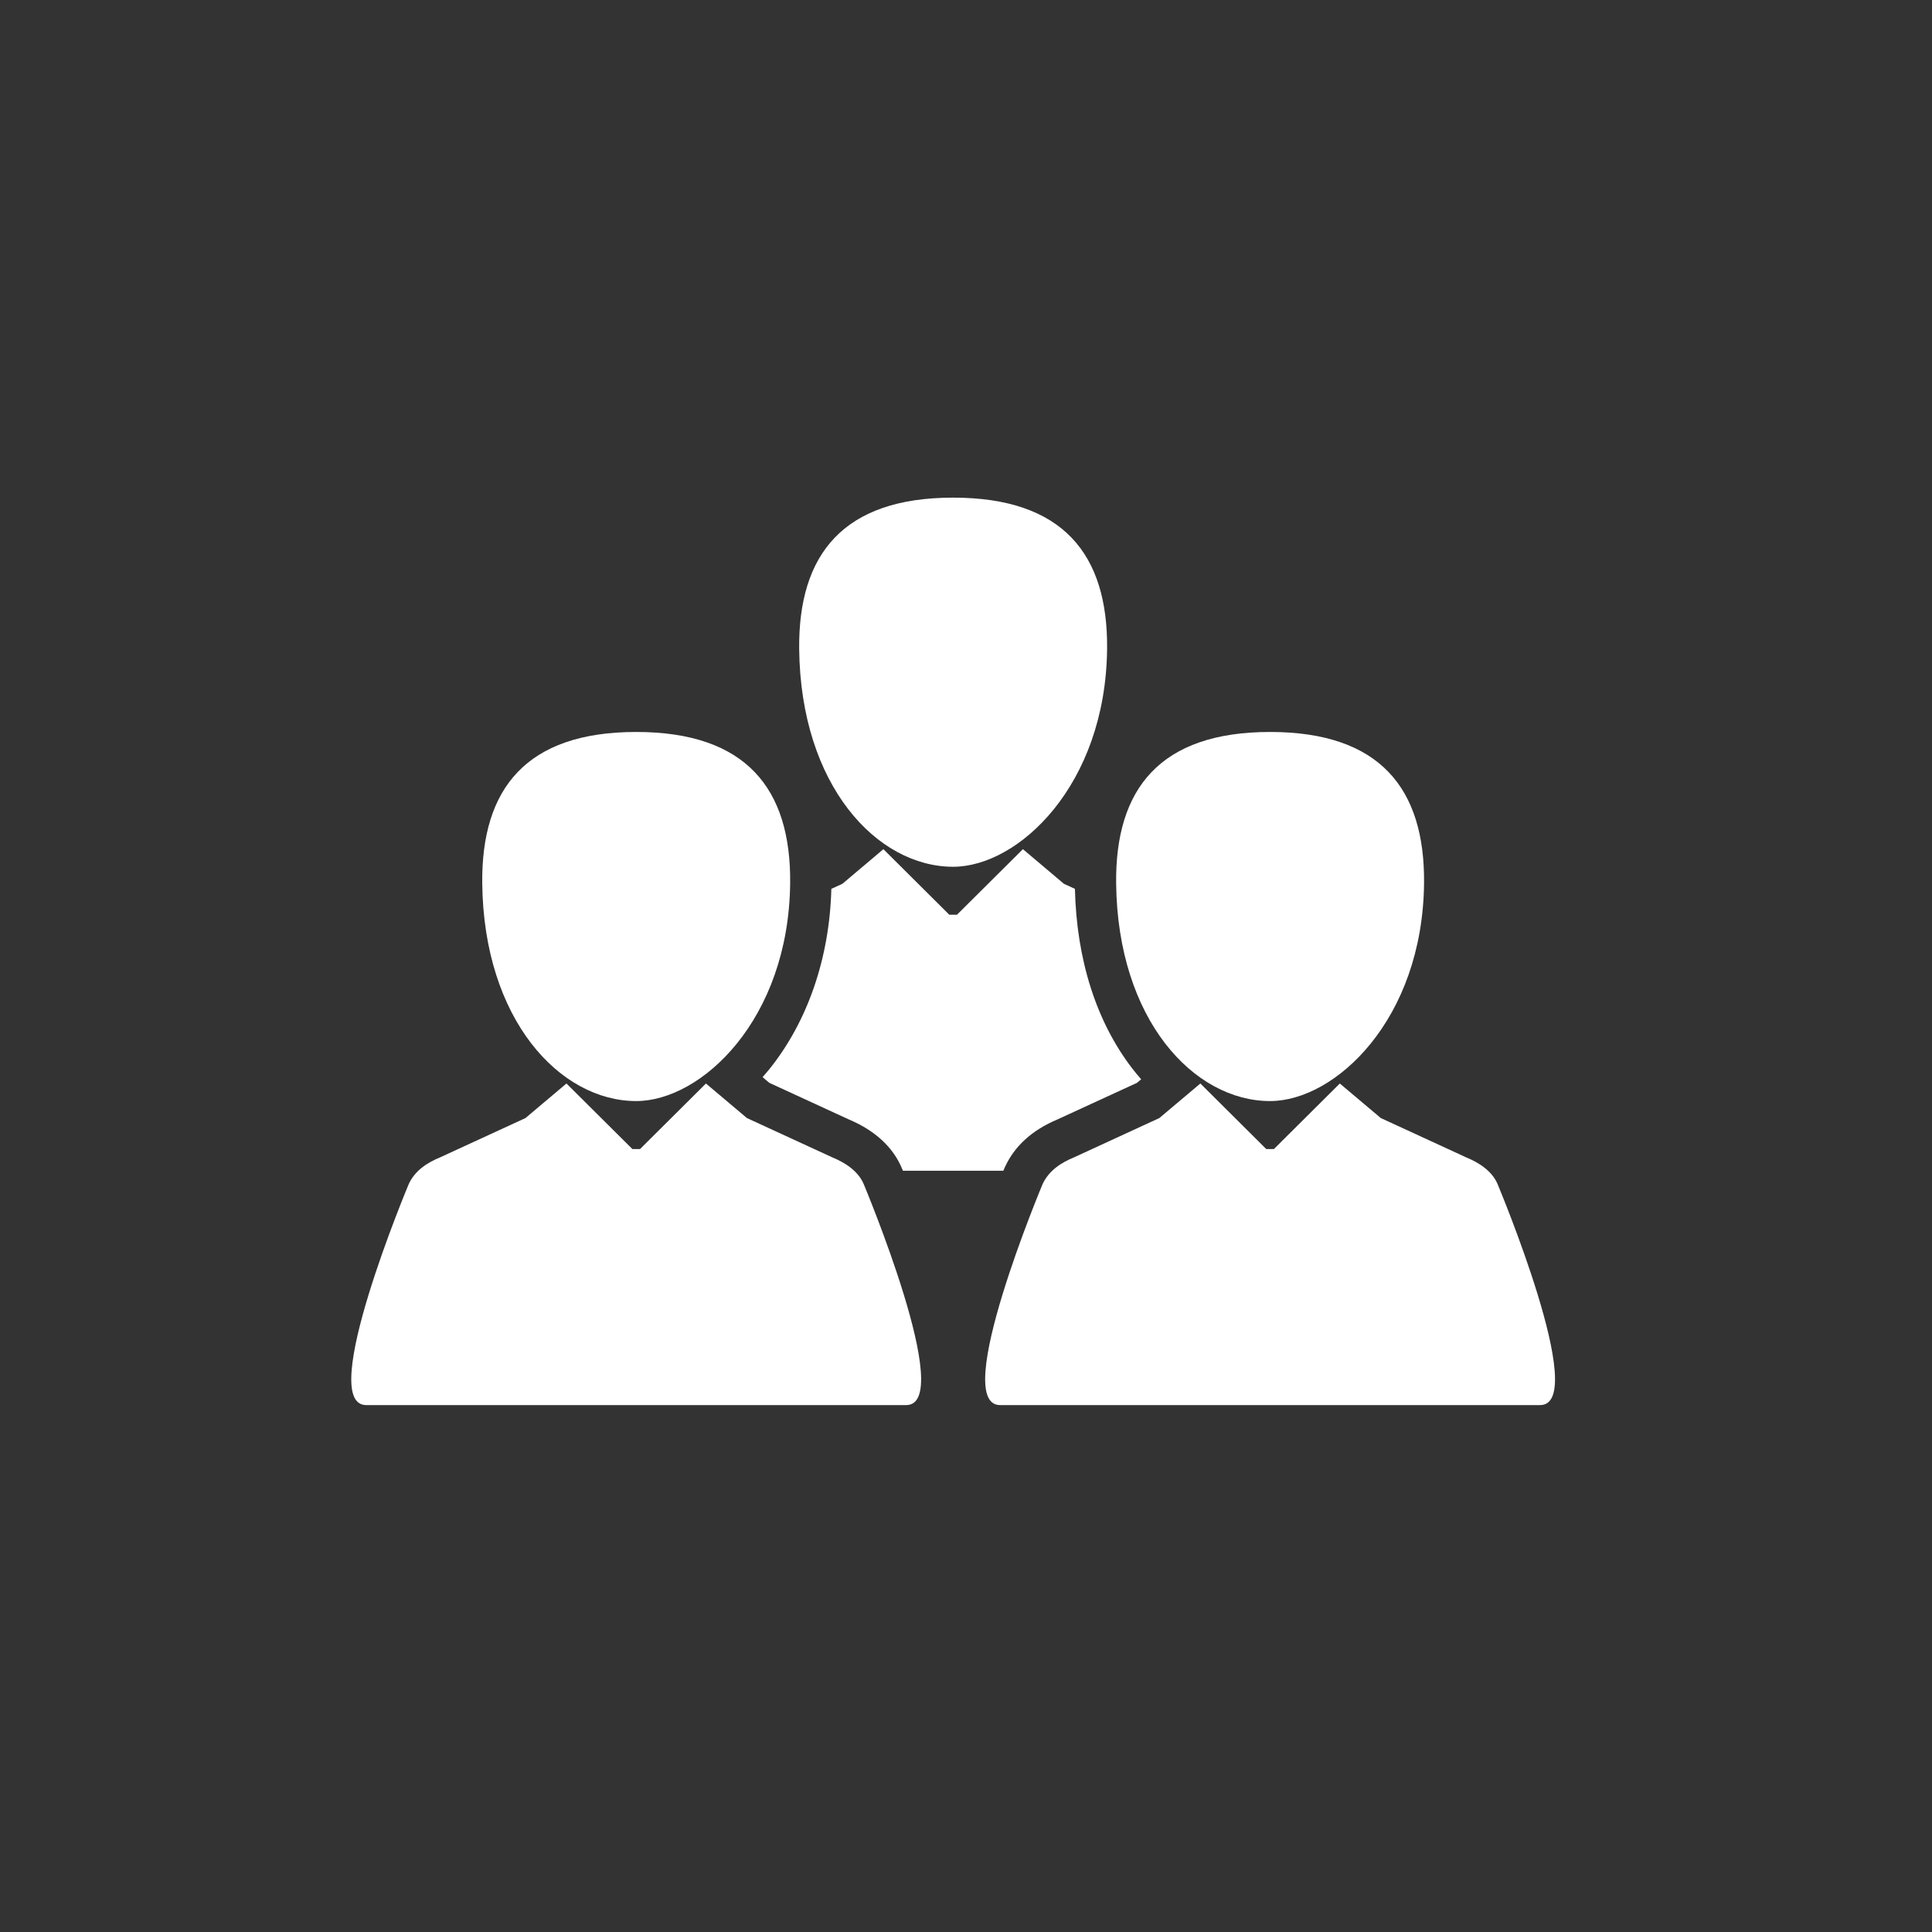 <svg width="66" height="66" viewBox="0 0 66 66" fill="#E01F26" xmlns="http://www.w3.org/2000/svg">
<rect x="0" y="0" width="66" height="66" fill="#333333" stroke="none"/>
<circle cx="33" cy="33" r="33" fill="none"/>
<path d="M29 38.243C29.882 38.613 30.507 39.186 30.808 39.907C30.812 39.915 30.824 39.946 30.846 39.995H34.276C34.297 39.945 34.31 39.914 34.314 39.904L34.334 39.86C34.663 39.146 35.265 38.603 36.121 38.243L38.84 36.992L38.984 36.87C38.88 36.752 38.779 36.629 38.681 36.503C37.453 34.906 36.777 32.785 36.721 30.364L36.345 30.192L34.944 29.009L32.691 31.249H32.691L32.431 31.249H32.43L30.178 29.009L28.777 30.192L28.4 30.364C28.34 32.718 27.591 34.9 26.279 36.529C26.204 36.621 26.128 36.709 26.051 36.797L26.282 36.992L29 38.243Z" fill="white"/>
<path d="M32.561 29.61C34.785 29.61 37.77 26.832 37.82 22.17C37.853 18.936 36.312 17 32.561 17C28.809 17 27.269 18.936 27.301 22.17C27.351 26.832 29.957 29.61 32.561 29.61Z" fill="white"/>
<path d="M28.434 39.538L25.517 38.195L24.116 37.014L21.865 39.253H21.863H21.604H21.603L19.351 37.014L17.95 38.195L15.033 39.538C14.602 39.715 14.177 39.983 13.962 40.452C13.962 40.452 10.792 48 12.511 48H30.956C32.675 48 29.506 40.452 29.506 40.452C29.317 40.002 28.866 39.715 28.434 39.538Z" fill="white"/>
<path d="M21.733 25.005C17.981 25.005 16.441 26.939 16.474 30.174C16.524 34.834 19.13 37.614 21.733 37.614C23.958 37.614 26.943 34.834 26.993 30.174C27.026 26.939 25.485 25.005 21.733 25.005Z" fill="white"/>
<path d="M50.088 39.538L47.171 38.195L45.77 37.014L43.519 39.253H43.517H43.258H43.257L41.006 37.014L39.604 38.195L36.688 39.538C36.257 39.715 35.833 39.983 35.616 40.452C35.616 40.452 32.446 48 34.166 48H52.611C54.33 48 51.16 40.452 51.16 40.452C50.972 40.002 50.52 39.715 50.088 39.538Z" fill="white"/>
<path d="M43.388 37.614C45.612 37.614 48.597 34.834 48.648 30.174C48.68 26.939 47.14 25.005 43.388 25.005C39.636 25.005 38.095 26.94 38.129 30.174C38.178 34.834 40.784 37.614 43.388 37.614Z" fill="white"/>
</svg>
